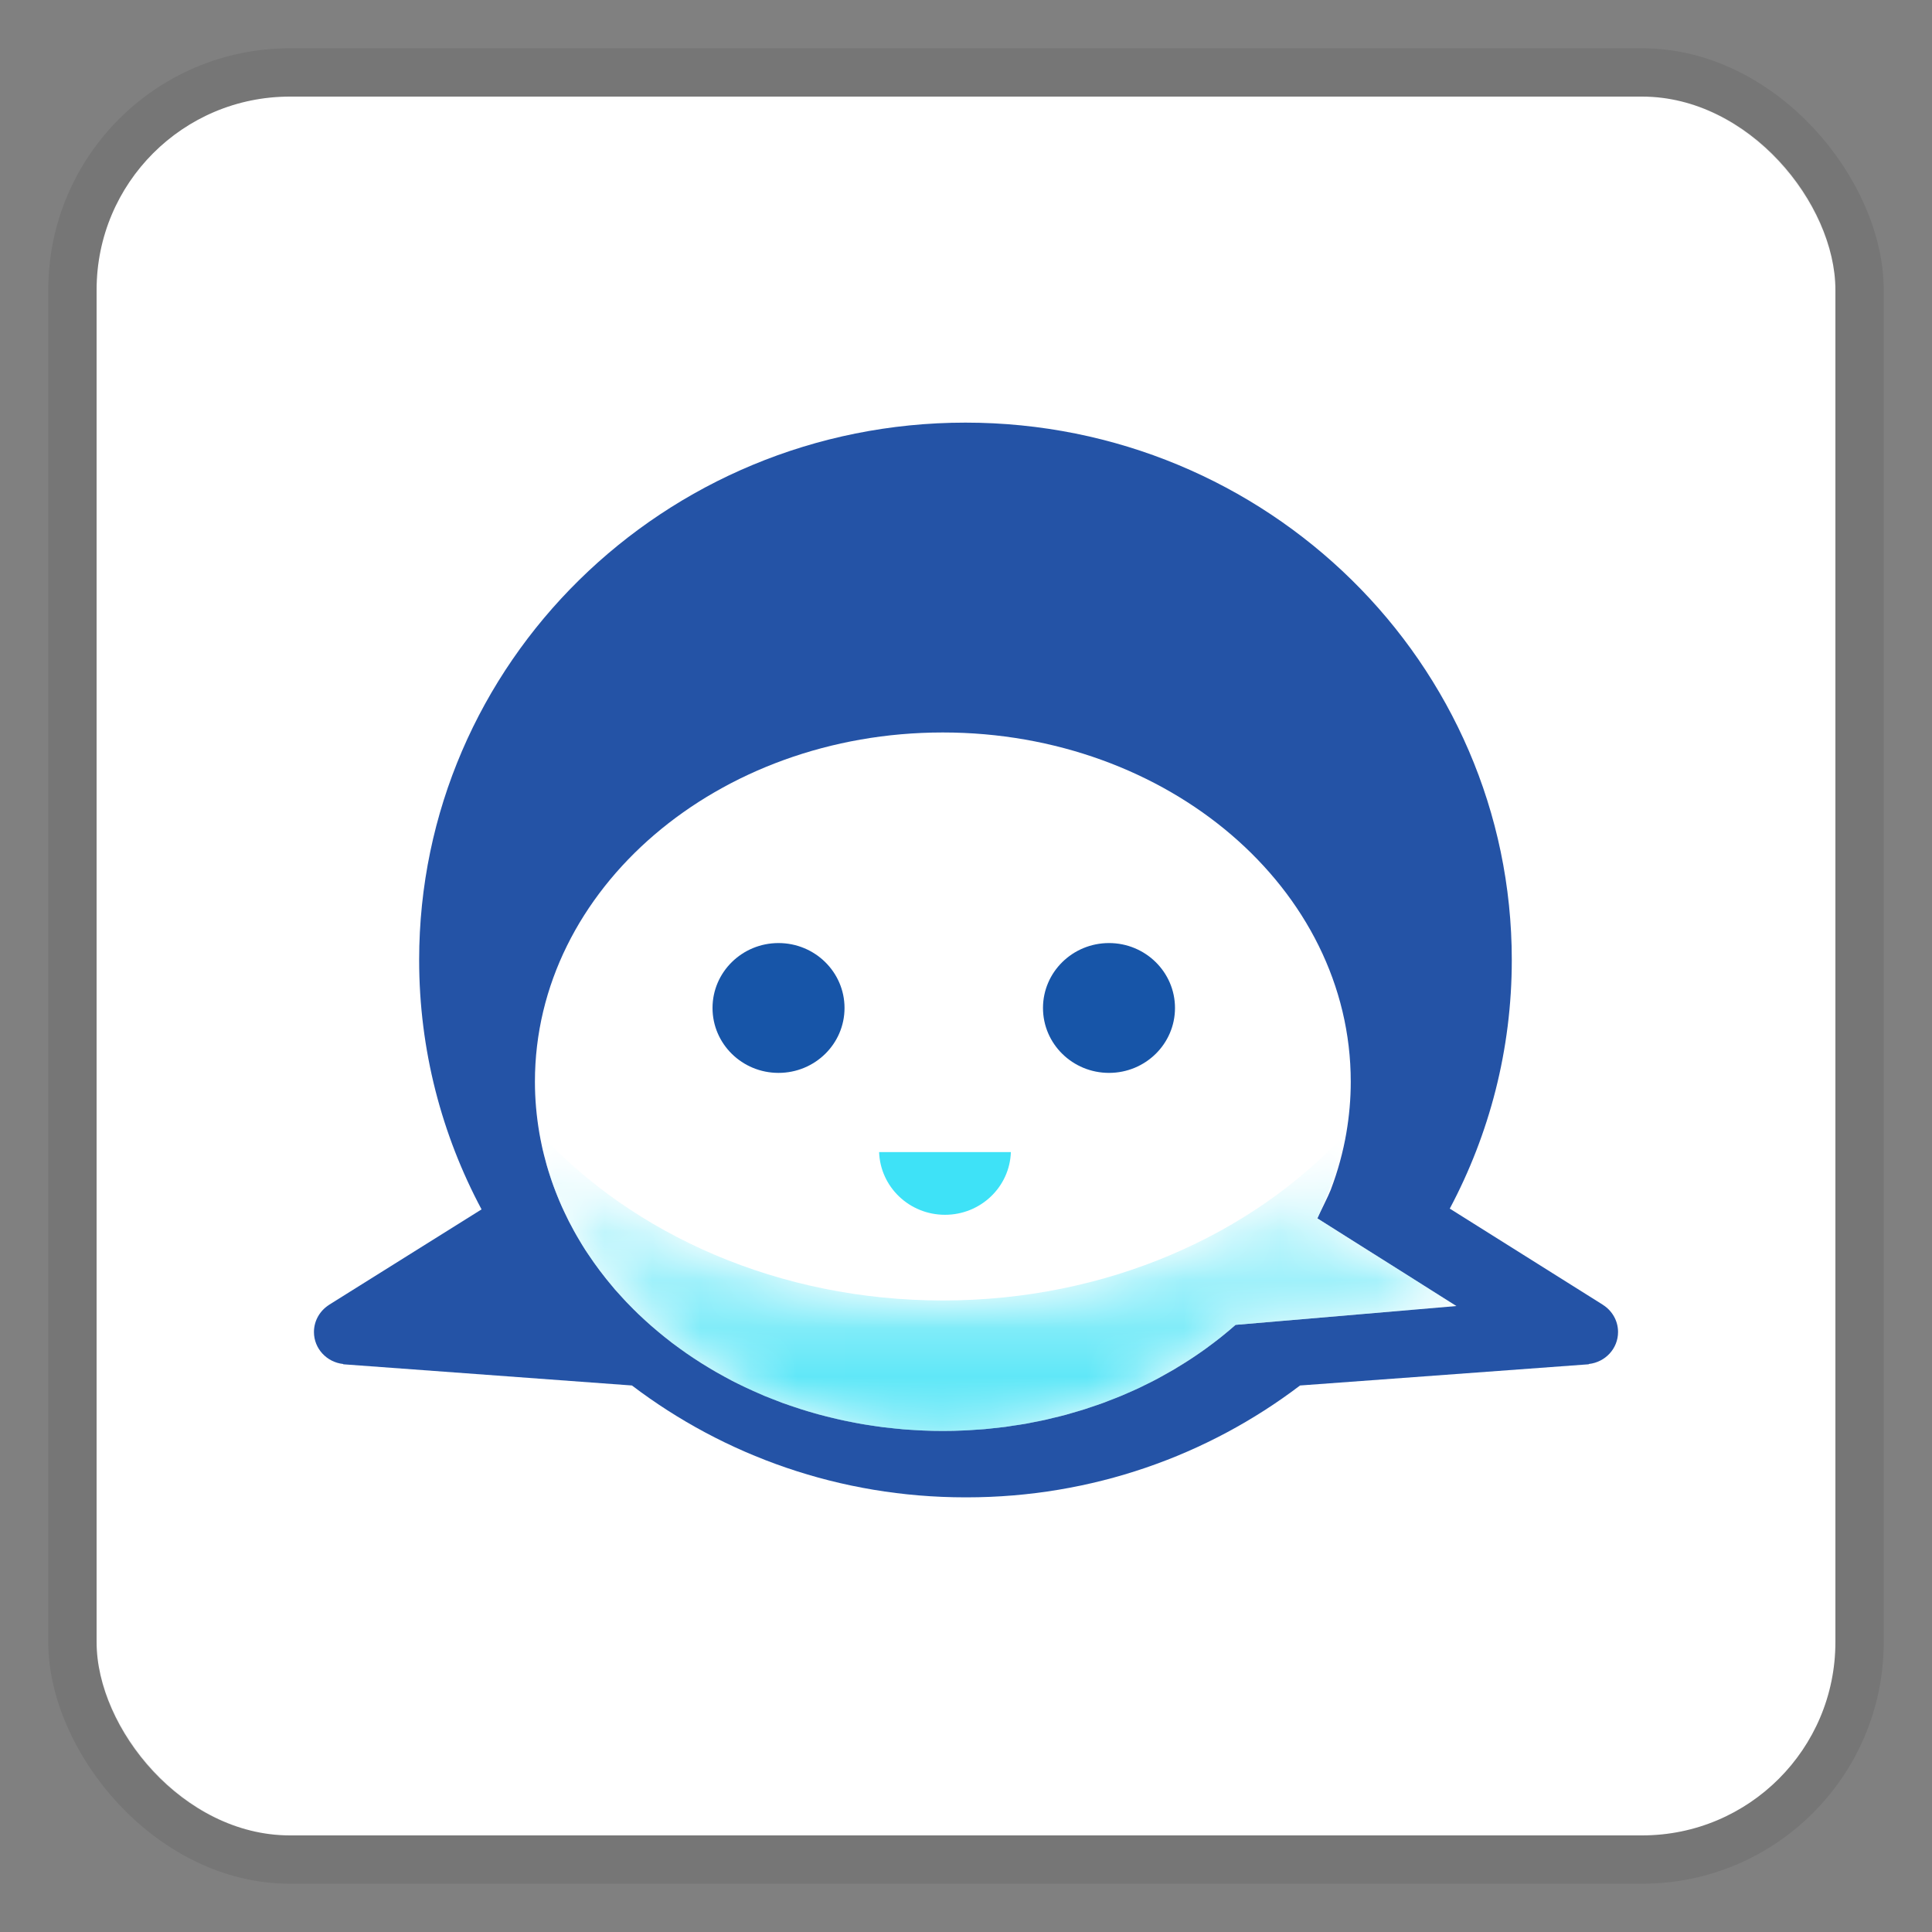 <svg xmlns="http://www.w3.org/2000/svg" xmlns:xlink="http://www.w3.org/1999/xlink" width="40" height="40" viewBox="0 0 40 40">
  <rect x="0" y="0" width="40" height="40" fill="#808080" stroke="none"/>
  <defs>
    <path id="sydney-a" d="M19.153,4.039 L14.581,4.43 C13.046,5.784 10.899,6.626 8.521,6.626 C4.276,6.626 0.764,3.945 0.166,0.454 C2.113,2.567 5.13,3.925 8.521,3.925 C11.911,3.925 14.928,2.567 16.875,0.454 C16.783,0.991 16.497,1.733 16.275,2.225 L19.153,4.039 Z"/>
    <linearGradient id="sydney-b" x1="100.001%" x2="100.001%" y1="100.002%" y2="-.002%">
      <stop offset="0%" stop-color="#3DE2F6"/>
      <stop offset="100%" stop-color="#FFF"/>
    </linearGradient>
  </defs>
  <g fill="none" fill-rule="evenodd" transform="translate(1 1)">
    <rect width="36" height="36" x="1" y="1" fill="#FFF" fill-rule="nonzero" rx="4"/>
    <rect width="37" height="37" x=".5" y=".5" stroke="#000" stroke-opacity=".08" rx="4.5"/>
    <path fill="#2453A6" d="M18.989,7.75 C12.742,7.75 7.678,12.731 7.678,18.876 C7.678,20.74 8.146,22.495 8.97,24.039 L5.814,26.014 L5.814,26.015 C5.626,26.134 5.5,26.341 5.5,26.578 C5.5,26.922 5.765,27.203 6.105,27.24 L6.107,27.246 L12.084,27.685 C13.995,29.136 16.388,30.001 18.989,30.001 C18.993,30.001 18.996,30.001 19,30.001 C19.004,30.001 19.007,30.001 19.011,30.001 C21.612,30.001 24.006,29.136 25.916,27.685 L31.893,27.246 L31.895,27.24 C32.235,27.203 32.5,26.922 32.5,26.578 C32.5,26.341 32.374,26.134 32.186,26.015 L32.186,26.014 L29.016,24.023 C29.835,22.483 30.3,20.733 30.3,18.876 C30.3,12.731 25.236,7.75 18.989,7.75 Z"/>
    <path fill="#FFF" d="M19.393,28.588 C19.445,28.583 19.497,28.576 19.549,28.571 C19.64,28.561 19.731,28.552 19.82,28.541 C19.873,28.534 19.926,28.524 19.979,28.516 C20.067,28.503 20.154,28.491 20.241,28.476 C20.293,28.466 20.345,28.455 20.397,28.445 C20.483,28.428 20.569,28.412 20.654,28.393 C20.704,28.382 20.754,28.368 20.804,28.356 C20.89,28.336 20.975,28.316 21.06,28.293 C21.107,28.28 21.154,28.265 21.201,28.252 C21.287,28.227 21.373,28.203 21.457,28.176 C21.502,28.162 21.546,28.146 21.59,28.131 C21.676,28.103 21.761,28.074 21.846,28.043 C21.887,28.028 21.928,28.011 21.969,27.995 C22.055,27.962 22.141,27.929 22.225,27.894 C22.263,27.878 22.301,27.861 22.339,27.844 C22.424,27.807 22.51,27.77 22.594,27.73 C22.629,27.713 22.664,27.695 22.699,27.678 C22.784,27.637 22.869,27.595 22.952,27.551 C22.984,27.534 23.016,27.515 23.048,27.498 C23.132,27.452 23.216,27.405 23.299,27.357 C23.328,27.339 23.357,27.321 23.387,27.303 C23.47,27.253 23.552,27.202 23.633,27.149 C23.661,27.131 23.687,27.113 23.715,27.095 C23.796,27.04 23.877,26.985 23.956,26.928 C23.981,26.91 24.005,26.892 24.03,26.873 C24.109,26.815 24.188,26.755 24.265,26.694 C24.288,26.676 24.31,26.657 24.333,26.639 C24.41,26.576 24.486,26.513 24.56,26.448 C24.567,26.442 24.574,26.436 24.581,26.43 L29.153,26.04 L26.275,24.226 C26.278,24.22 26.279,24.215 26.282,24.209 C26.332,24.096 26.504,23.758 26.548,23.643 C26.55,23.636 26.553,23.629 26.556,23.622 C26.699,23.245 26.806,22.855 26.875,22.454 C26.934,22.108 26.966,21.755 26.966,21.396 C26.966,17.402 23.185,14.165 18.52,14.165 C13.856,14.165 10.075,17.402 10.075,21.396 C10.075,21.755 10.107,22.108 10.166,22.454 C10.181,22.542 10.199,22.628 10.217,22.715 C10.223,22.741 10.228,22.767 10.234,22.793 C10.252,22.872 10.273,22.95 10.294,23.028 C10.302,23.061 10.311,23.093 10.32,23.126 C10.341,23.2 10.365,23.274 10.389,23.348 C10.4,23.383 10.411,23.418 10.424,23.453 C10.448,23.524 10.475,23.595 10.502,23.666 C10.515,23.701 10.53,23.737 10.544,23.772 C10.572,23.842 10.601,23.911 10.632,23.98 C10.648,24.015 10.664,24.049 10.68,24.084 C10.712,24.152 10.745,24.22 10.779,24.288 C10.796,24.321 10.814,24.354 10.832,24.387 C10.868,24.455 10.904,24.523 10.943,24.589 C10.96,24.619 10.978,24.648 10.995,24.677 C11.037,24.747 11.078,24.816 11.122,24.884 C11.135,24.904 11.15,24.924 11.163,24.945 C11.326,25.191 11.504,25.429 11.698,25.656 C11.709,25.668 11.719,25.681 11.729,25.694 C11.78,25.752 11.833,25.81 11.886,25.867 C11.913,25.896 11.94,25.927 11.968,25.956 C12.017,26.008 12.068,26.058 12.118,26.109 C12.152,26.142 12.185,26.176 12.22,26.209 C12.269,26.256 12.32,26.302 12.371,26.349 C12.408,26.383 12.446,26.418 12.485,26.451 C12.535,26.495 12.586,26.538 12.638,26.581 C12.679,26.616 12.721,26.65 12.763,26.683 C12.814,26.724 12.866,26.765 12.918,26.805 C12.963,26.839 13.008,26.872 13.054,26.905 C13.106,26.943 13.158,26.981 13.212,27.018 C13.26,27.051 13.308,27.083 13.357,27.116 C13.41,27.151 13.463,27.186 13.517,27.22 C13.569,27.253 13.621,27.284 13.674,27.316 C13.727,27.347 13.779,27.38 13.833,27.41 C13.891,27.443 13.95,27.475 14.008,27.507 C14.059,27.534 14.109,27.562 14.16,27.589 C14.245,27.633 14.332,27.674 14.419,27.716 C14.476,27.743 14.534,27.77 14.592,27.796 C14.674,27.833 14.755,27.869 14.838,27.904 C14.886,27.924 14.935,27.942 14.984,27.961 C15.054,27.989 15.125,28.017 15.196,28.044 C15.248,28.063 15.301,28.08 15.354,28.099 C15.423,28.123 15.493,28.147 15.563,28.169 C15.618,28.187 15.673,28.203 15.728,28.22 C15.798,28.241 15.868,28.261 15.939,28.281 C15.995,28.296 16.052,28.311 16.108,28.325 C16.18,28.343 16.251,28.361 16.323,28.377 C16.38,28.391 16.438,28.403 16.495,28.415 C16.568,28.431 16.642,28.445 16.716,28.459 C16.773,28.47 16.831,28.48 16.888,28.49 C16.964,28.503 17.041,28.514 17.118,28.525 C17.175,28.533 17.231,28.541 17.288,28.549 C17.369,28.559 17.45,28.567 17.532,28.575 C17.585,28.58 17.639,28.587 17.693,28.591 C17.784,28.599 17.875,28.604 17.967,28.609 C18.013,28.611 18.058,28.615 18.104,28.617 C18.242,28.623 18.381,28.626 18.52,28.626 C18.668,28.626 18.814,28.623 18.959,28.616 C19.005,28.614 19.05,28.61 19.095,28.608 C19.194,28.602 19.294,28.596 19.393,28.588 Z"/>
    <g transform="translate(10 22)">
      <mask id="sydney-c" fill="#fff">
        <use xlink:href="#sydney-a"/>
      </mask>
      <path fill="url(#sydney-b)" d="M19.153,4.039 L16.275,2.225 C16.497,1.733 16.783,0.991 16.875,0.454 C14.928,2.567 11.911,3.925 8.521,3.925 C5.13,3.925 2.113,2.567 0.166,0.454 C0.764,3.945 4.276,6.626 8.521,6.626 C10.899,6.626 13.046,5.784 14.581,4.43 L19.153,4.039 Z" mask="url(#sydney-c)"/>
    </g>
    <path fill="#1755A8" d="M16.485 19.869C16.485 20.612 15.873 21.213 15.118 21.213 14.364 21.213 13.752 20.612 13.752 19.869 13.752 19.127 14.364 18.525 15.118 18.525 15.873 18.525 16.485 19.127 16.485 19.869zM23.327 19.869C23.327 20.612 22.715 21.213 21.961 21.213 21.206 21.213 20.594 20.612 20.594 19.869 20.594 19.127 21.206 18.525 21.961 18.525 22.715 18.525 23.327 19.127 23.327 19.869z"/>
    <path fill="#3EE2F7" d="M17.201,22.853 C17.226,23.574 17.826,24.151 18.565,24.151 C19.304,24.151 19.905,23.574 19.929,22.853 L17.201,22.853 Z"/>
  </g>
</svg>
